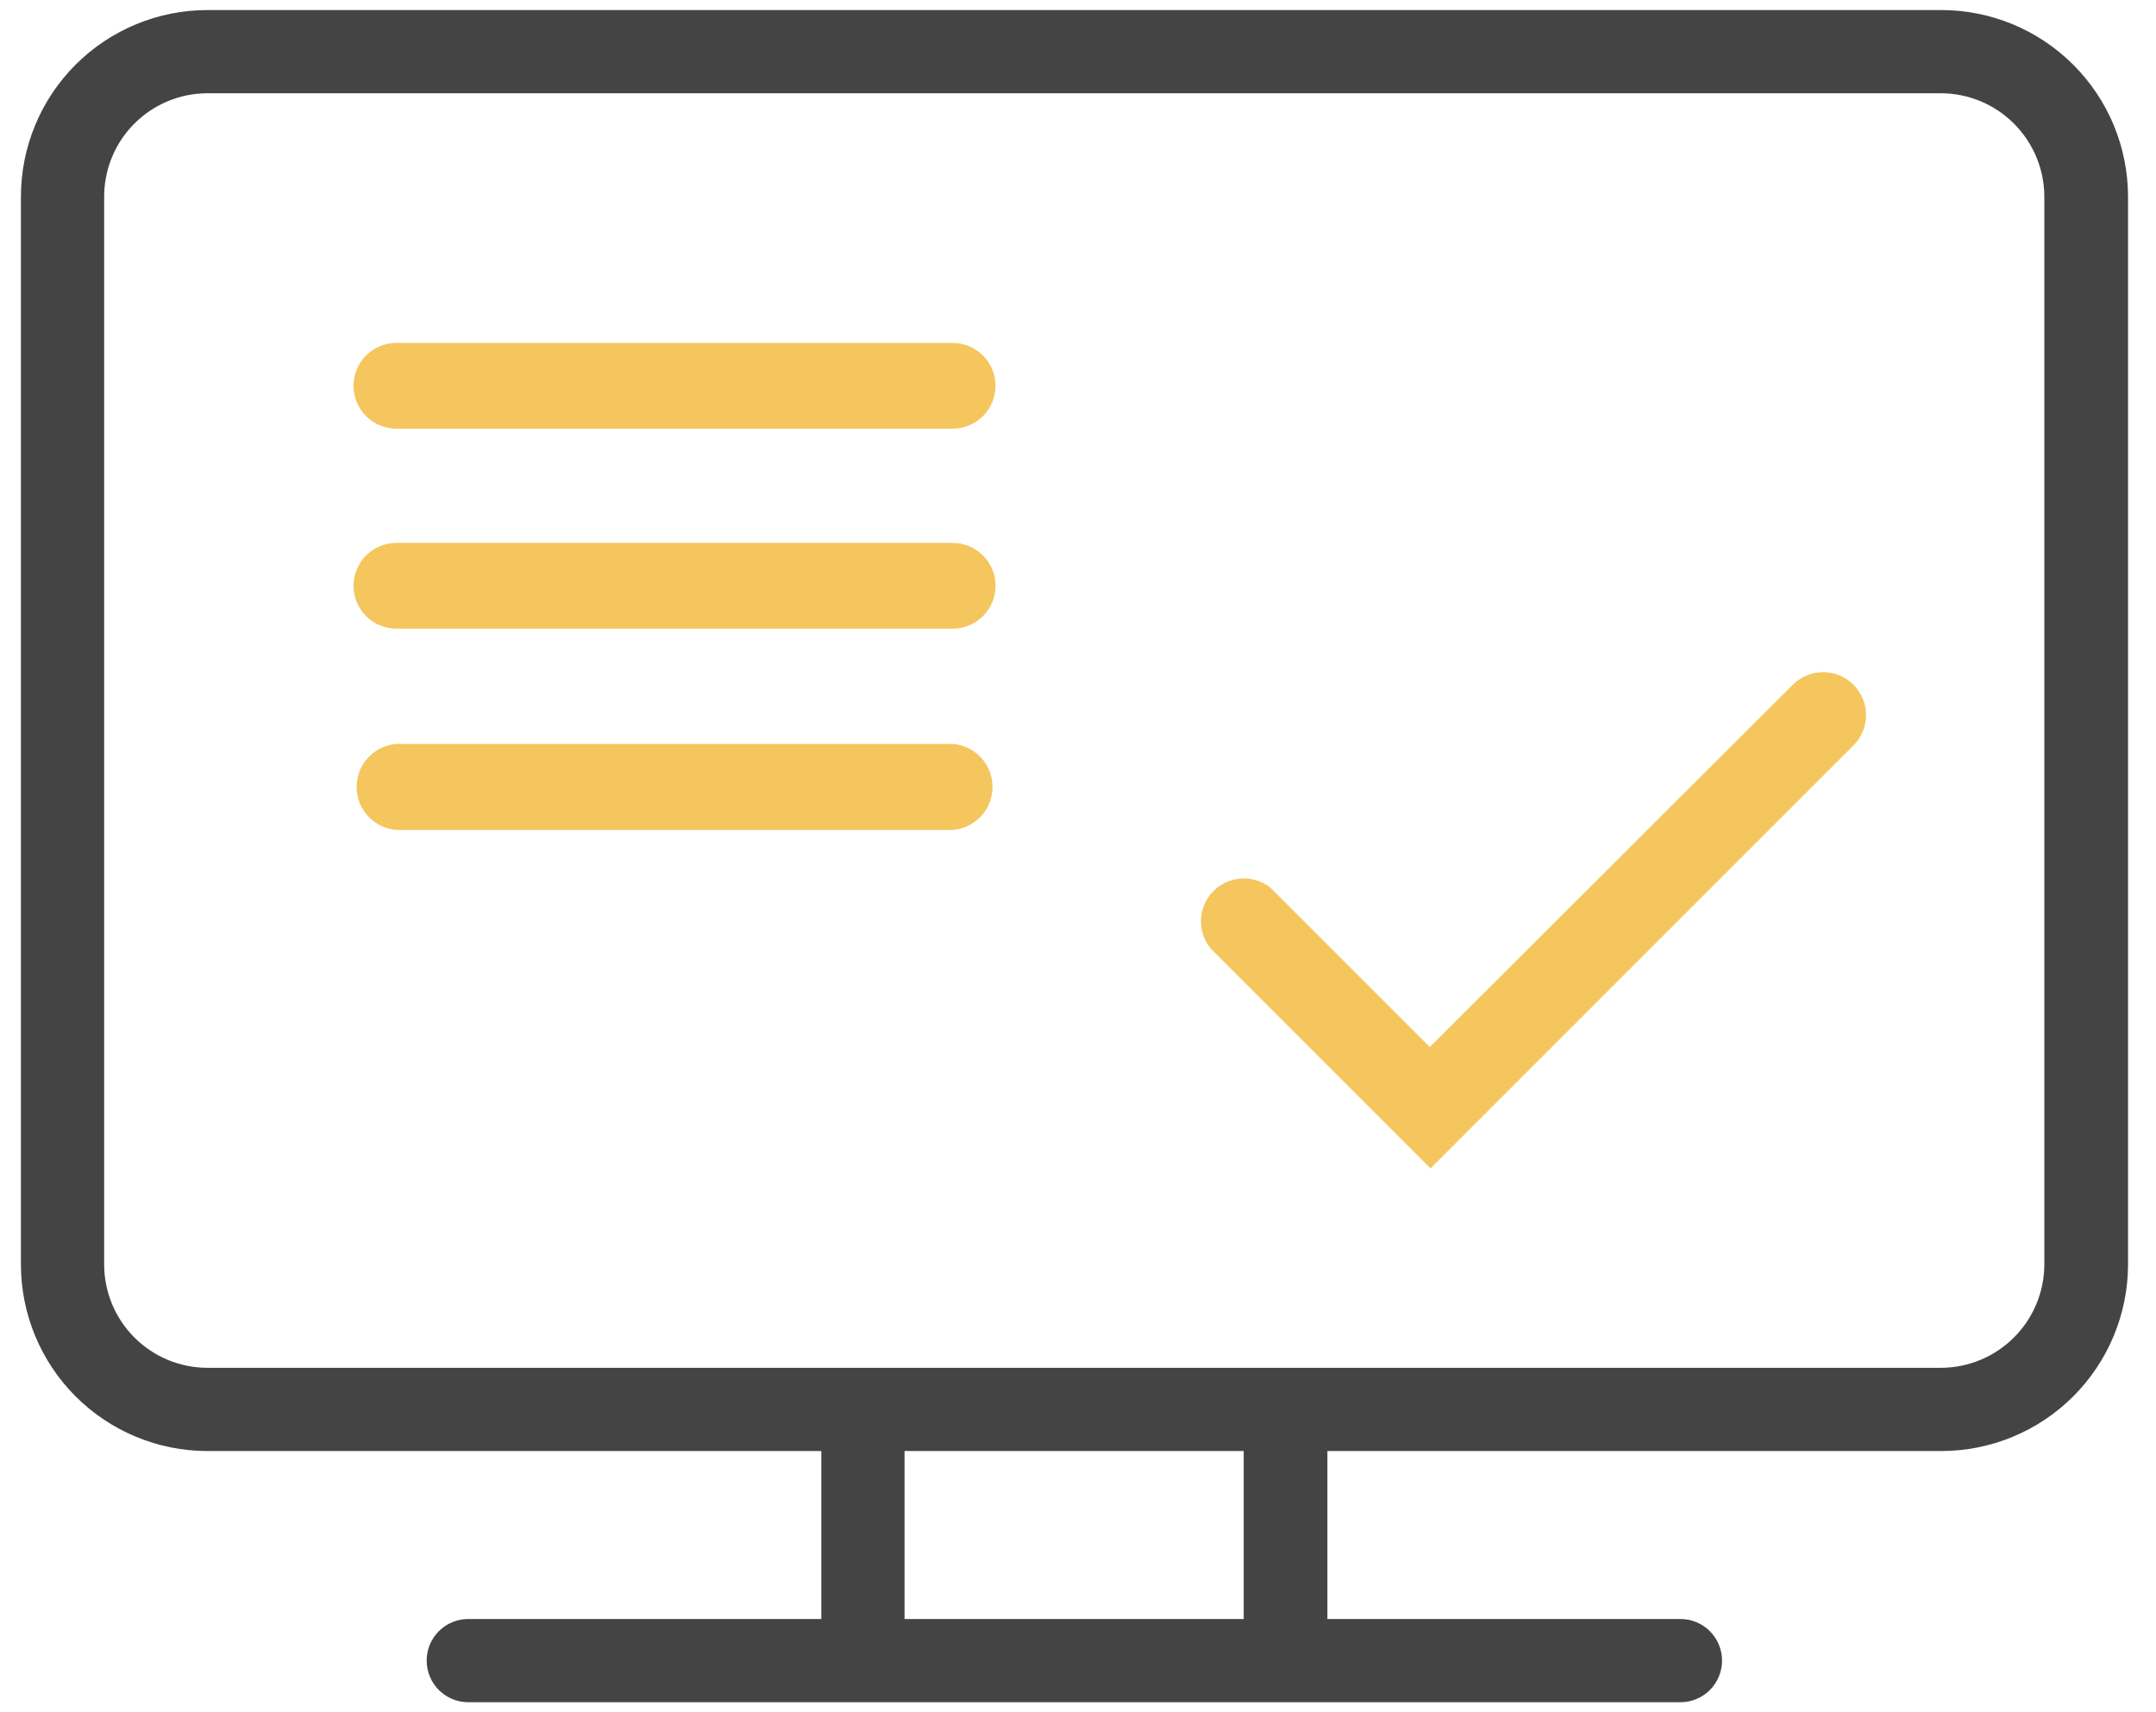 <svg width="68" height="54" viewBox="0 0 68 54" fill="none" xmlns="http://www.w3.org/2000/svg">
<path d="M61.217 0.317H6.538C4.978 0.319 3.483 0.94 2.381 2.043C1.279 3.147 0.66 4.642 0.66 6.202V39.877C0.66 41.436 1.279 42.932 2.381 44.035C3.483 45.139 4.978 45.76 6.538 45.762H25.904V51.059H14.769C14.421 51.059 14.088 51.197 13.841 51.443C13.595 51.689 13.457 52.023 13.457 52.371C13.457 52.719 13.595 53.053 13.841 53.299C14.088 53.545 14.421 53.684 14.769 53.684H53.001C53.349 53.684 53.683 53.545 53.929 53.299C54.175 53.053 54.313 52.719 54.313 52.371C54.313 52.023 54.175 51.689 53.929 51.443C53.683 51.197 53.349 51.059 53.001 51.059H41.866V45.762H61.233C62.793 45.76 64.289 45.139 65.392 44.036C66.495 42.932 67.116 41.437 67.118 39.877V6.202C67.117 5.428 66.964 4.662 66.667 3.947C66.37 3.233 65.934 2.584 65.386 2.037C64.838 1.491 64.188 1.057 63.473 0.762C62.757 0.467 61.991 0.315 61.217 0.317ZM39.226 51.059H28.529V45.762H39.226V51.059ZM64.478 39.877C64.476 40.741 64.132 41.569 63.52 42.18C62.909 42.791 62.081 43.135 61.217 43.137H6.538C5.674 43.135 4.847 42.791 4.237 42.179C3.627 41.568 3.285 40.74 3.285 39.877V6.202C3.285 5.339 3.627 4.51 4.237 3.899C4.847 3.288 5.674 2.943 6.538 2.941H61.217C62.081 2.943 62.909 3.287 63.52 3.899C64.132 4.51 64.476 5.338 64.478 6.202V39.877Z" fill="#444444"/>
<path d="M45.119 36.847L38.183 29.911C37.972 29.653 37.864 29.326 37.879 28.993C37.895 28.66 38.032 28.345 38.266 28.107C38.5 27.87 38.813 27.727 39.145 27.706C39.478 27.685 39.807 27.788 40.068 27.994L45.095 33.021L56.548 21.592C56.802 21.339 57.146 21.197 57.505 21.198C57.864 21.199 58.207 21.342 58.46 21.596C58.714 21.85 58.855 22.195 58.855 22.553C58.854 22.912 58.711 23.256 58.456 23.509L45.119 36.847Z" fill="#F4C65D"/>
<path d="M12.502 13.519H30.047C30.405 13.519 30.749 13.377 31.003 13.123C31.256 12.869 31.399 12.525 31.399 12.167C31.399 11.808 31.256 11.464 31.003 11.211C30.749 10.957 30.405 10.815 30.047 10.815H12.502C12.143 10.815 11.799 10.957 11.545 11.211C11.292 11.464 11.149 11.808 11.149 12.167C11.149 12.525 11.292 12.869 11.545 13.123C11.799 13.377 12.143 13.519 12.502 13.519Z" fill="#F4C65D"/>
<path d="M30.047 17.122H12.502C12.144 17.122 11.8 17.264 11.546 17.518C11.293 17.771 11.15 18.115 11.15 18.474C11.15 18.833 11.293 19.177 11.546 19.43C11.8 19.684 12.144 19.826 12.502 19.826H30.047C30.406 19.826 30.75 19.684 31.004 19.43C31.257 19.177 31.4 18.833 31.4 18.474C31.4 18.115 31.257 17.771 31.004 17.518C30.75 17.264 30.406 17.122 30.047 17.122Z" fill="#F4C65D"/>
<path d="M30.048 23.461H12.503C12.162 23.487 11.842 23.642 11.609 23.893C11.377 24.144 11.247 24.474 11.247 24.817C11.247 25.16 11.377 25.49 11.609 25.741C11.842 25.993 12.162 26.147 12.503 26.173H30.048C30.39 26.147 30.709 25.993 30.942 25.741C31.175 25.49 31.304 25.16 31.304 24.817C31.304 24.474 31.175 24.144 30.942 23.893C30.709 23.642 30.39 23.487 30.048 23.461Z" fill="#F4C65D"/>
</svg>
